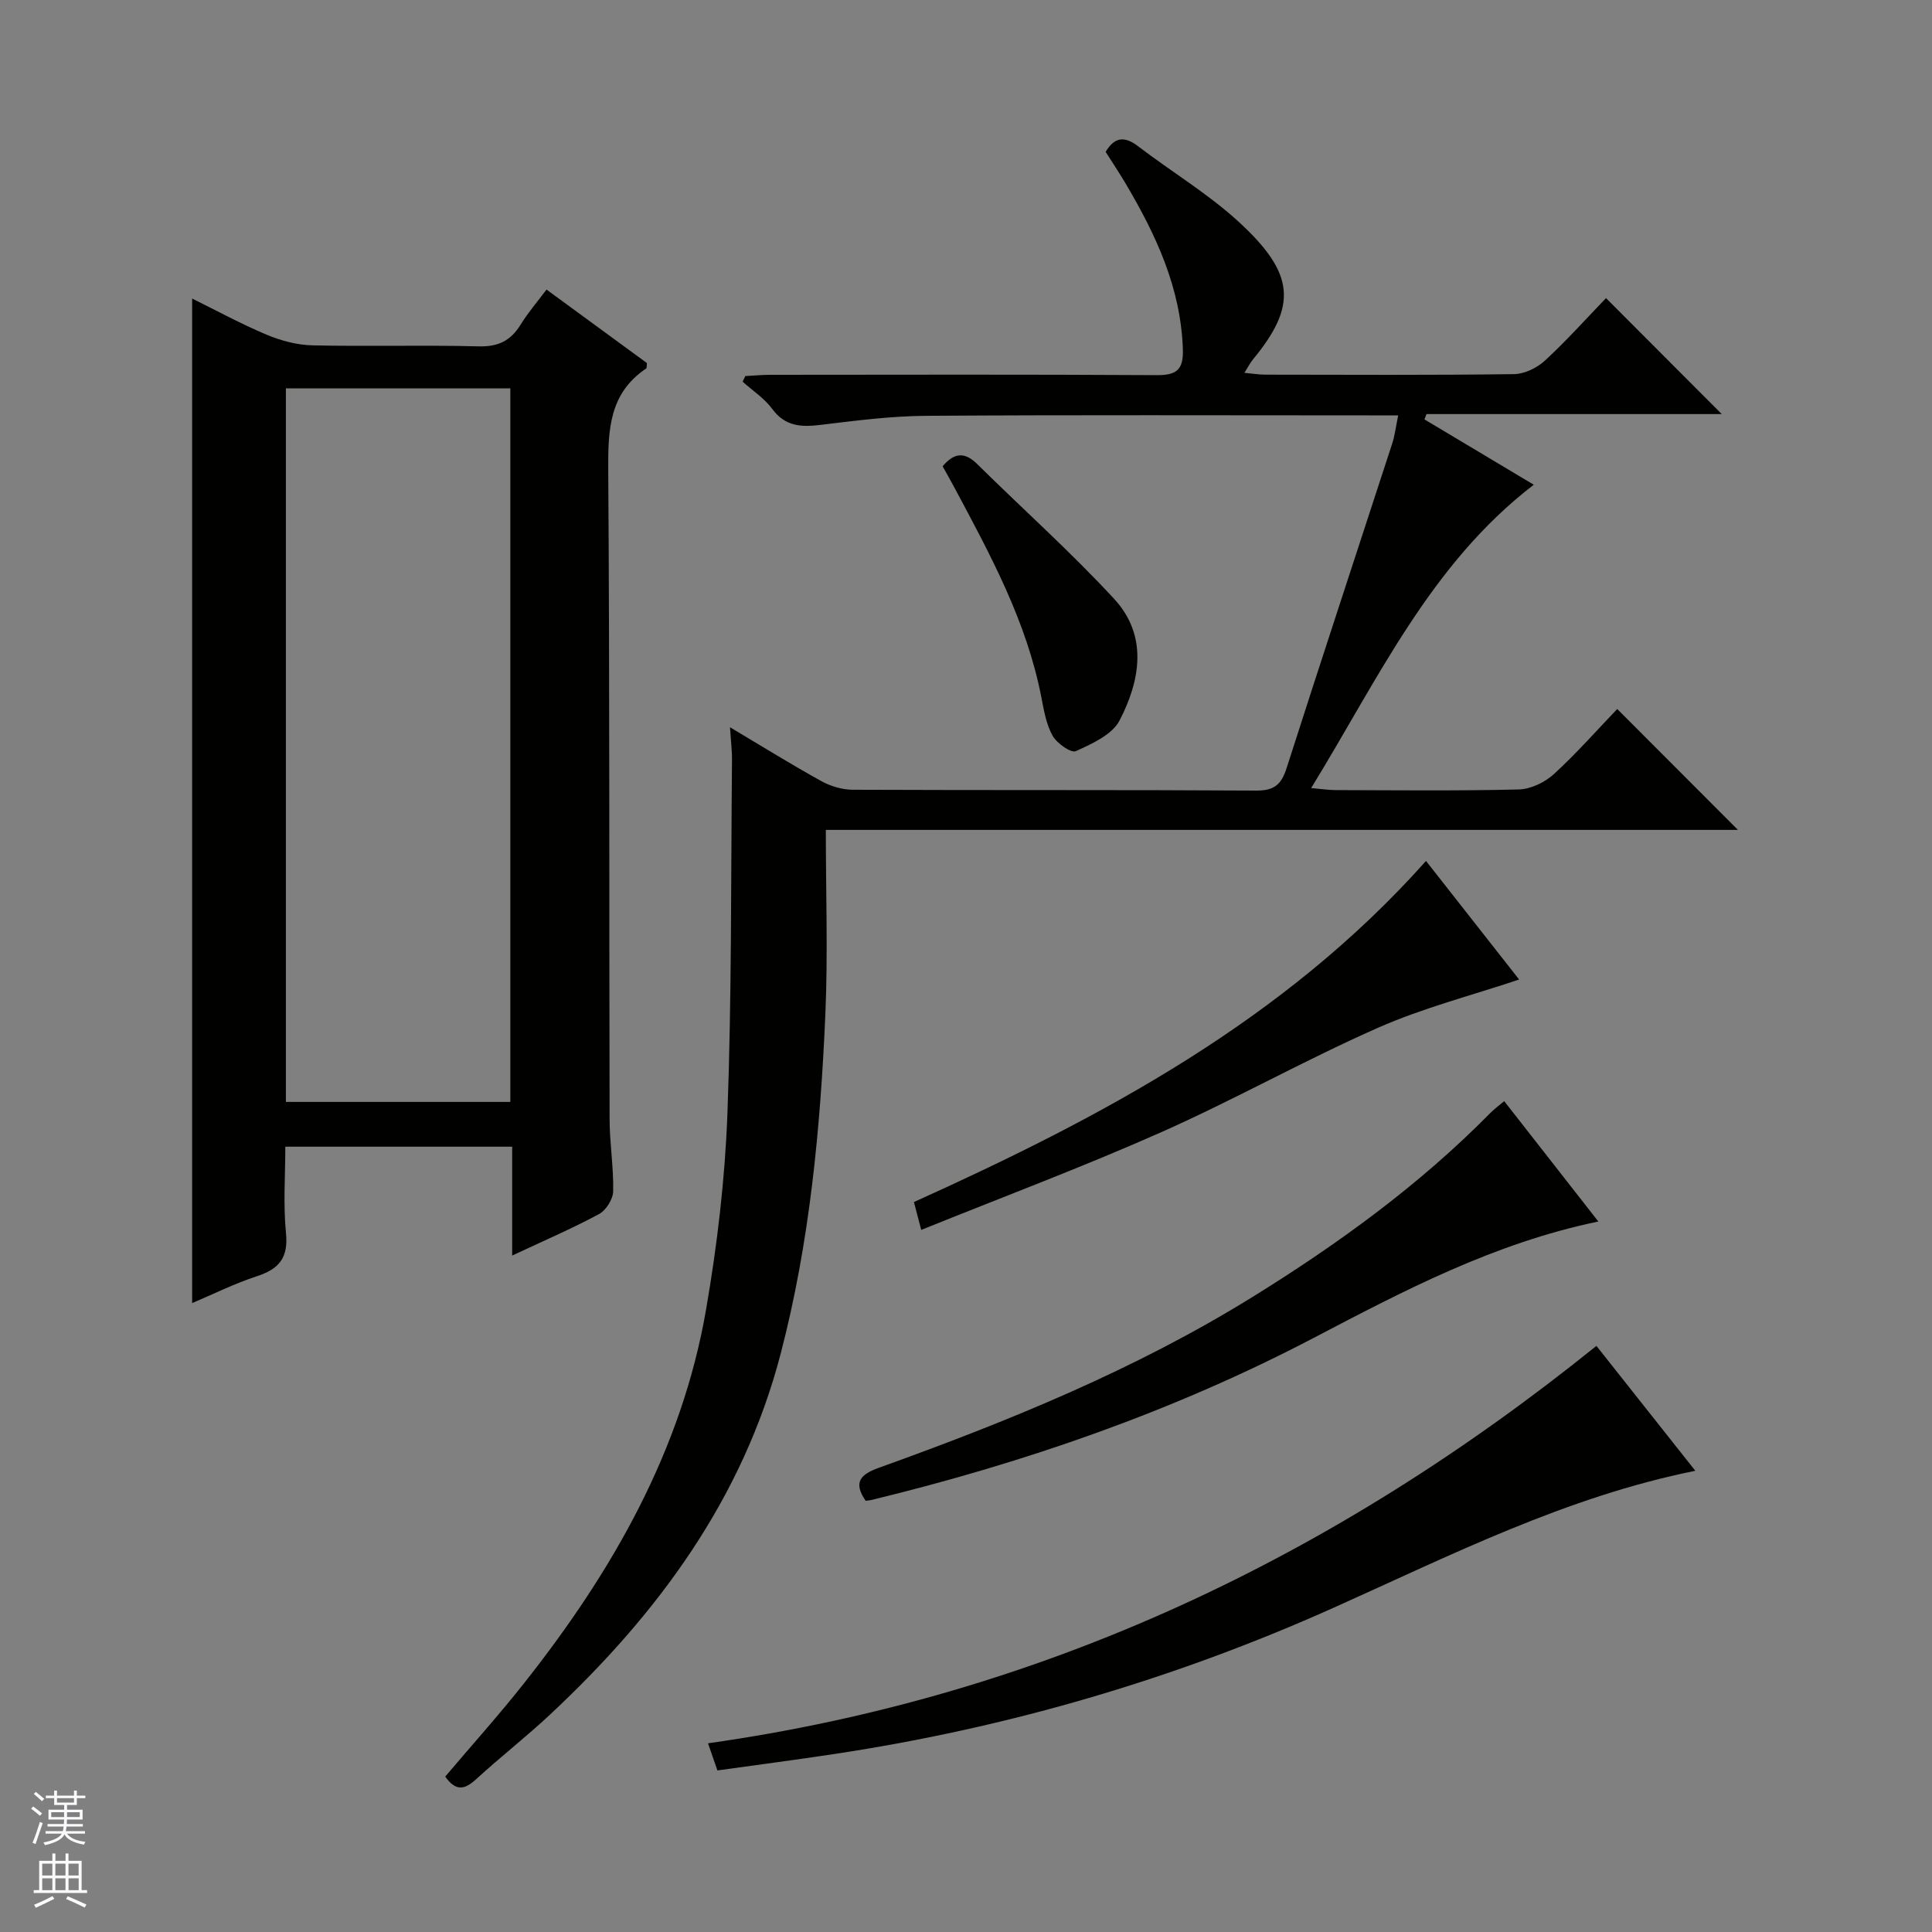 <svg enable-background="new 0 0 400 400" viewBox="0 0 400 400" xmlns="http://www.w3.org/2000/svg"><rect x="0" y="0" width="400" height="400" fill="#808080" stroke="none"/><g fill="#010100"><path d="m151.14 150.57c6.69 3.98 12.73 7.74 18.96 11.18 1.93 1.06 4.33 1.76 6.52 1.76 27.83.12 55.66 0 83.49.17 3.69.02 5.17-1.23 6.26-4.63 7.18-22.44 14.58-44.8 21.87-67.21.56-1.72.76-3.55 1.24-5.84-2.13 0-3.93 0-5.73 0-30.66 0-61.33-.12-91.99.09-7.27.05-14.57.99-21.8 1.87-4.03.49-7.37.38-10.08-3.3-1.62-2.19-4.06-3.78-6.13-5.64.19-.39.37-.78.56-1.16 1.72-.09 3.45-.26 5.17-.26 26.66-.02 53.33-.09 79.99.07 4.07.02 5.57-1.06 5.43-5.31-.41-12.77-5.59-23.79-11.91-34.46-1.27-2.14-2.66-4.22-4.08-6.46 1.81-3.01 3.83-3.38 6.75-1.14 6.87 5.26 14.4 9.76 20.74 15.57 11.74 10.75 12.21 17.39 3.04 28.51-.59.72-1.02 1.58-1.8 2.81 1.76.16 3.03.38 4.31.38 17.17.02 34.33.12 51.49-.11 2.18-.03 4.77-1.28 6.41-2.79 4.5-4.15 8.6-8.74 12.66-12.95 8.29 8.31 16.02 16.05 23.96 24.01-20.37 0-40.75 0-61.13 0-.14.37-.28.73-.42 1.1 7.52 4.49 15.04 8.99 22.63 13.53-21.4 16.42-32.19 40.18-46.09 62.8 2.18.19 3.57.41 4.97.42 12.67.03 25.34.18 37.99-.13 2.47-.06 5.39-1.45 7.26-3.15 4.77-4.36 9.06-9.25 13.15-13.51 8.69 8.7 16.88 16.91 24.99 25.03-62.18 0-125.16 0-188.84 0 0 13.08.44 25.55-.09 37.97-1.02 23.74-3.23 47.37-9.26 70.48-7.84 30.04-25.43 53.85-47.68 74.65-4.98 4.66-10.38 8.87-15.41 13.48-2.32 2.12-4.17 2.54-6.36-.58 5.44-6.42 11.18-12.81 16.49-19.54 18.15-22.99 32.49-47.99 37.53-77.25 2.31-13.39 3.91-27.02 4.41-40.59.89-24.28.71-48.6.94-72.9.04-1.98-.22-3.96-.41-6.97z"/><path d="m113.15 59.95c7.23 5.29 14.05 10.28 20.79 15.22-.07.53 0 1.01-.17 1.13-7.65 5.15-7.89 12.7-7.84 21 .31 44.81.17 89.63.28 134.44.01 4.98.85 9.96.74 14.92-.04 1.63-1.49 3.93-2.94 4.71-5.65 3.03-11.57 5.58-17.97 8.58 0-7.93 0-15.04 0-22.54-15.69 0-31.06 0-46.97 0 0 6-.45 11.99.14 17.88.51 5.1-1.41 7.43-6 8.93-4.68 1.53-9.14 3.76-13.43 5.57 0-69.35 0-138.45 0-207.98 5.07 2.5 10.12 5.26 15.41 7.48 2.96 1.24 6.29 2.14 9.47 2.21 11.49.26 22.99-.09 34.48.21 4 .1 6.56-1.15 8.61-4.44 1.54-2.51 3.49-4.77 5.4-7.32zm-53.96 168.19h46.47c0-49.52 0-98.6 0-147.74-15.64 0-30.99 0-46.47 0z"/><path d="m148.53 366.55c-.66-1.91-1.13-3.27-1.94-5.62 69.1-9.76 129.5-38.42 183.93-82.28 6.61 8.35 13.44 16.98 20.48 25.86-26.77 5.39-50.61 17.48-74.9 28.36-33.07 14.82-67.51 24.87-103.32 30.27-8.01 1.22-16.04 2.26-24.25 3.41z"/><path d="m179.22 310.72c-2.66-3.88-1.02-5.48 2.76-6.84 26.76-9.61 53.05-20.32 77.31-35.34 17.72-10.97 34.56-23.18 49.26-38.1.79-.81 1.72-1.48 2.88-2.46 6.48 8.29 12.79 16.36 19.49 24.92-21.61 4.48-40.28 14.34-58.96 24.11-29.01 15.18-59.67 25.79-91.4 33.51-.44.12-.91.14-1.34.2z"/><path d="m295.24 178.25c6.74 8.58 13.1 16.68 19.28 24.55-9.81 3.29-19.89 5.87-29.27 10.01-15.17 6.7-29.69 14.88-44.85 21.61-16.2 7.19-32.82 13.41-49.67 20.22-.61-2.34-1.02-3.88-1.51-5.77 39.1-17.66 76.56-37.57 106.02-70.62z"/><path d="m195.16 96.54c2.35-2.8 4.53-3.06 7.15-.47 9.44 9.33 19.38 18.19 28.37 27.93 7.02 7.61 5.42 16.88 1.1 25.19-1.53 2.94-5.71 4.81-9.05 6.33-.98.44-3.93-1.63-4.81-3.21-1.33-2.38-1.8-5.3-2.34-8.05-3.04-15.58-10.49-29.31-17.86-43.09-.84-1.59-1.74-3.15-2.56-4.63z"/></g><path d="m6.45 374.46.42-.45c.65.47 1.27.95 1.85 1.44l-.45.49c-.66-.56-1.26-1.06-1.83-1.48m.93 7.33-.63-.26c.55-1.36 1.05-2.8 1.52-4.33.19.1.38.19.59.27-.46 1.29-.95 2.73-1.48 4.32m-.38-10.38.44-.42c.43.34 1.01.82 1.74 1.44l-.49.49c-.53-.51-1.09-1.01-1.69-1.51m2.5.35h1.72v-1.04h.59v1.04h3.52v-1.04h.59v1.04h1.75v.53h-1.75v1.42h-2.03v.97h3.22v2.03h-3.24c0 .35-.01.66-.03.93h3.32v.53h-3.37c-.03.27-.08.58-.15.94h3.96v.53h-3.71c.67.92 1.93 1.48 3.79 1.68-.13.24-.23.44-.29.59-2.13-.38-3.48-1.08-4.04-2.12-.43.97-1.77 1.72-4.03 2.23-.09-.19-.2-.37-.33-.55 2.1-.42 3.37-1.03 3.81-1.83h-3.36v-.53h3.58c.08-.29.13-.61.16-.94h-3.33v-.53h3.39c.02-.27.04-.58.04-.93h-3.23v-2.03h3.25v-.97h-2.07v-1.42h-1.73zm1.12 3.44v1h2.65c.01-.3.02-.44.01-.4v-.25-.35zm1.19-2h3.52v-.91h-3.52zm4.71 2h-2.63v.59c0 .15-.01.28-.01.4h2.64z" fill="#fafafc"/><path d="m13.55 383.74h.63v1.52h2.72v6.07h1.13v.6h-11.05v-.6h1.13v-6.07h2.73v-1.52h.63v1.52h2.1v-1.52zm-2.68 8.83.38.56c-1.24.63-2.53 1.25-3.85 1.85-.1-.21-.21-.42-.34-.63 1.36-.55 2.63-1.15 3.81-1.78m-2.13-4.27h2.1v-2.45h-2.1zm0 3.04h2.1v-2.46h-2.1zm2.72-3.04h2.1v-2.45h-2.1zm0 3.04h2.1v-2.46h-2.1zm6.07 3.6c-1.41-.71-2.7-1.3-3.86-1.78l.35-.56c1.45.62 2.75 1.19 3.88 1.72zm-1.25-9.09h-2.1v2.45h2.1zm-2.09 5.49h2.1v-2.46h-2.1z" fill="#fafafc"/></svg>